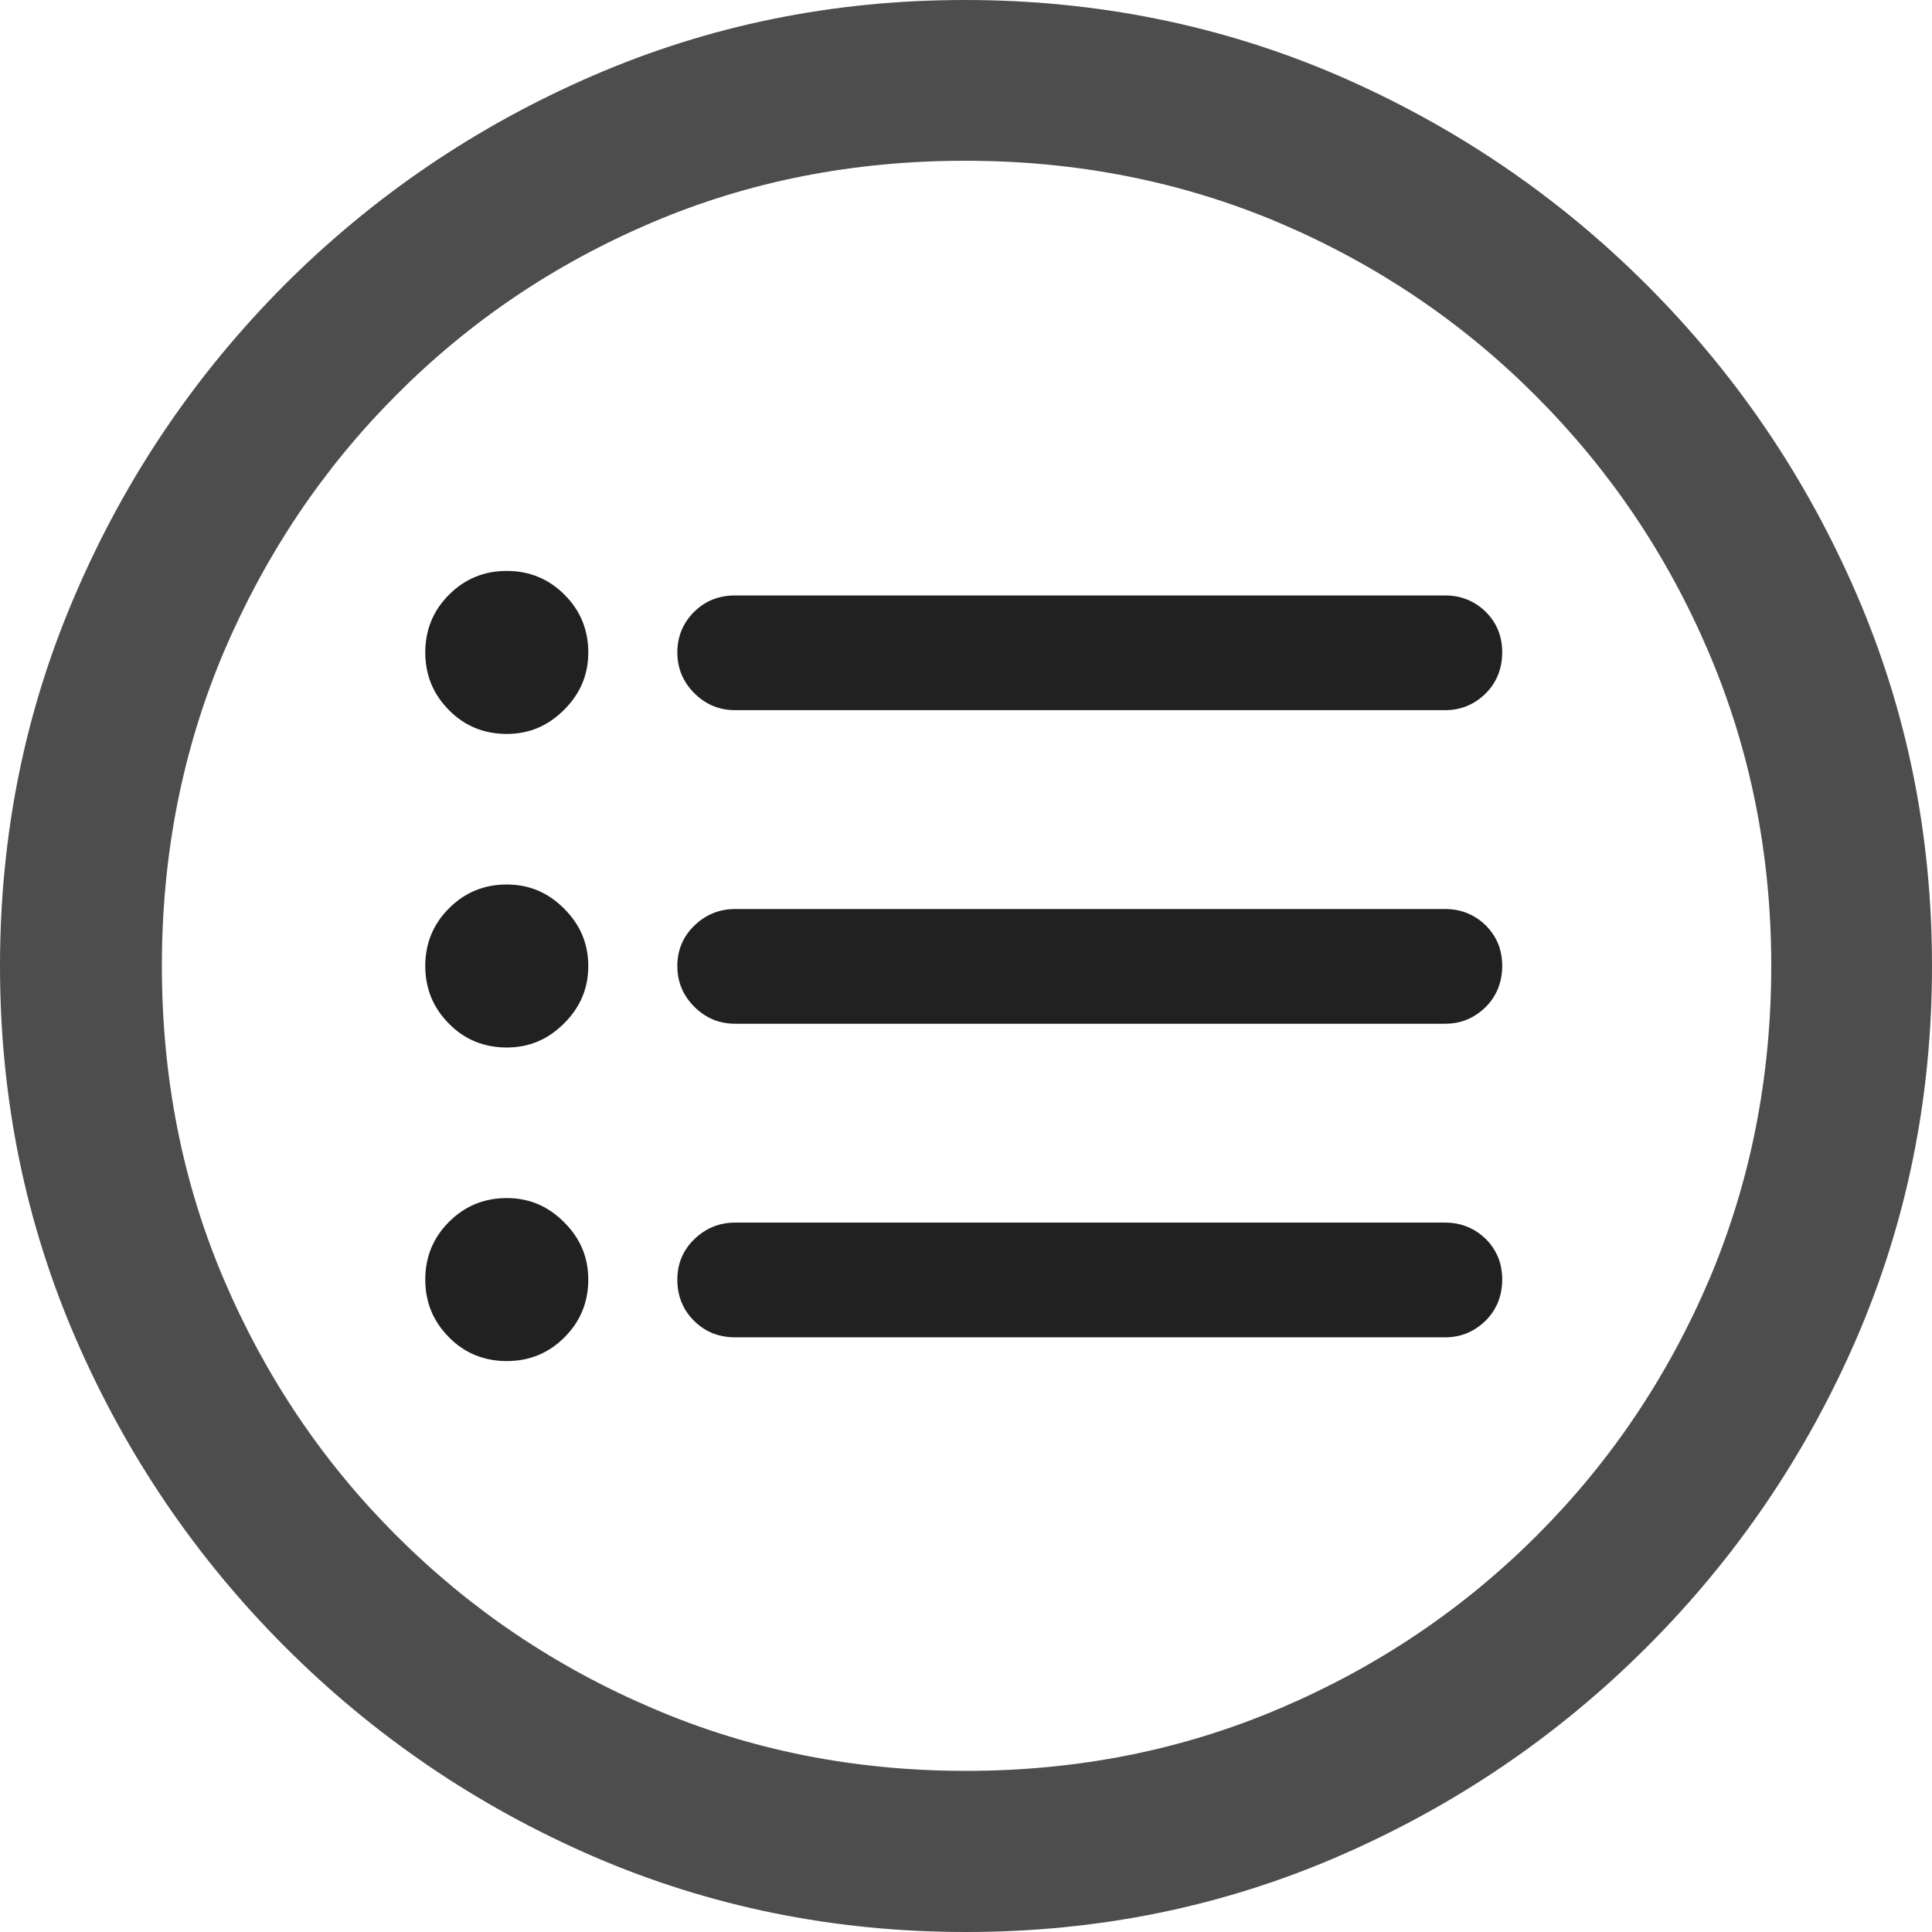 <?xml version="1.0" ?><!-- Generator: Adobe Illustrator 25.0.0, SVG Export Plug-In . SVG Version: 6.00 Build 0)  --><svg xmlns="http://www.w3.org/2000/svg" xmlns:xlink="http://www.w3.org/1999/xlink" version="1.1" id="Layer_1" x="0px" y="0px" viewBox="0 0 512 512" style="enable-background:new 0 0 512 512;" xml:space="preserve">
<path d="M256,512c35,0,67.9-6.7,98.8-20.1c30.9-13.4,58.1-31.9,81.7-55.5c23.6-23.6,42.1-50.8,55.5-81.7  C505.3,323.9,512,291,512,256s-6.7-67.9-20.1-98.8c-13.4-30.9-31.9-58.1-55.5-81.7c-23.6-23.6-50.9-42.1-81.8-55.5  C323.7,6.7,290.7,0,255.7,0S187.9,6.7,157,20.1C126.1,33.5,98.9,52,75.4,75.5c-23.5,23.6-42,50.8-55.3,81.7C6.7,188.1,0,221,0,256  s6.7,67.9,20.1,98.8c13.4,30.9,31.9,58.1,55.5,81.7c23.6,23.6,50.8,42.1,81.7,55.5C188.1,505.3,221,512,256,512z M256,469.3  c-29.6,0-57.3-5.5-83.1-16.6c-25.8-11-48.4-26.3-67.9-45.8c-19.5-19.5-34.7-42.1-45.7-67.9c-11-25.8-16.4-53.5-16.4-83.1  c0-29.6,5.5-57.3,16.4-83.1c11-25.8,26.1-48.4,45.6-68s42-34.8,67.8-45.8c25.8-11,53.5-16.4,83.1-16.4c29.6,0,57.3,5.5,83.1,16.4  c25.8,11,48.4,26.2,68,45.8c19.6,19.6,34.9,42.2,45.9,68c11,25.8,16.6,53.5,16.6,83.1c0,29.6-5.5,57.3-16.4,83.1  c-11,25.8-26.2,48.4-45.7,67.9c-19.5,19.5-42.2,34.8-68,45.8C313.3,463.8,285.6,469.3,256,469.3z" class="hierarchical-0:secondary SFSymbolsPreview4D4D4D" style="fill: #4D4D4D;"/>
<path d="M194.8,354.4H383c4.2,0,7.7-1.5,10.7-4.4c2.9-2.9,4.4-6.6,4.4-10.9c0-4.4-1.5-7.9-4.4-10.8c-2.9-2.8-6.5-4.3-10.7-4.3H194.8  c-4.2,0-7.8,1.5-10.8,4.4c-3,2.9-4.5,6.5-4.5,10.7c0,4.4,1.5,8,4.4,10.9C186.8,352.9,190.4,354.4,194.8,354.4z M194.8,188.2H383  c4.2,0,7.7-1.5,10.7-4.4c2.9-2.9,4.4-6.6,4.4-10.9c0-4.4-1.5-7.9-4.4-10.8c-2.9-2.8-6.5-4.3-10.7-4.3H194.8c-4.4,0-8,1.5-10.9,4.4  s-4.4,6.5-4.4,10.7c0,4.2,1.5,7.8,4.5,10.8C187,186.7,190.6,188.2,194.8,188.2z M194.8,271.3H383c4.2,0,7.7-1.5,10.7-4.4  c2.9-2.9,4.4-6.6,4.4-10.9c0-4.4-1.5-7.9-4.4-10.8c-2.9-2.8-6.5-4.3-10.7-4.3H194.8c-4.2,0-7.8,1.5-10.8,4.4  c-3,2.9-4.5,6.5-4.5,10.7c0,4.2,1.5,7.8,4.5,10.8C187,269.8,190.6,271.3,194.8,271.3z M134.3,360.7c6,0,11.1-2.1,15.3-6.3  c4.2-4.2,6.3-9.3,6.3-15.3c0-5.9-2.1-10.9-6.4-15.2c-4.3-4.3-9.3-6.4-15.2-6.4c-6,0-11.1,2.1-15.3,6.3c-4.2,4.2-6.3,9.3-6.3,15.3  c0,6,2.1,11.1,6.3,15.3C123.1,358.6,128.3,360.7,134.3,360.7z M134.3,194.5c5.9,0,10.9-2.1,15.2-6.4c4.3-4.3,6.4-9.3,6.4-15.2  c0-6-2.1-11.1-6.3-15.3c-4.2-4.2-9.3-6.3-15.3-6.3c-6,0-11.1,2.1-15.3,6.3c-4.2,4.2-6.3,9.3-6.3,15.3c0,6,2.1,11.1,6.3,15.3  C123.1,192.4,128.3,194.5,134.3,194.5z M134.3,277.6c5.9,0,10.9-2.1,15.2-6.4c4.3-4.3,6.4-9.3,6.4-15.2c0-5.9-2.1-10.9-6.4-15.2  c-4.3-4.3-9.3-6.4-15.2-6.4c-6,0-11.1,2.1-15.3,6.3c-4.2,4.2-6.3,9.3-6.3,15.3c0,6,2.1,11.1,6.3,15.3  C123.1,275.5,128.3,277.6,134.3,277.6z" class="hierarchical-1:primary SFSymbolsPreview212121" style="fill: #212121;"/>
</svg>